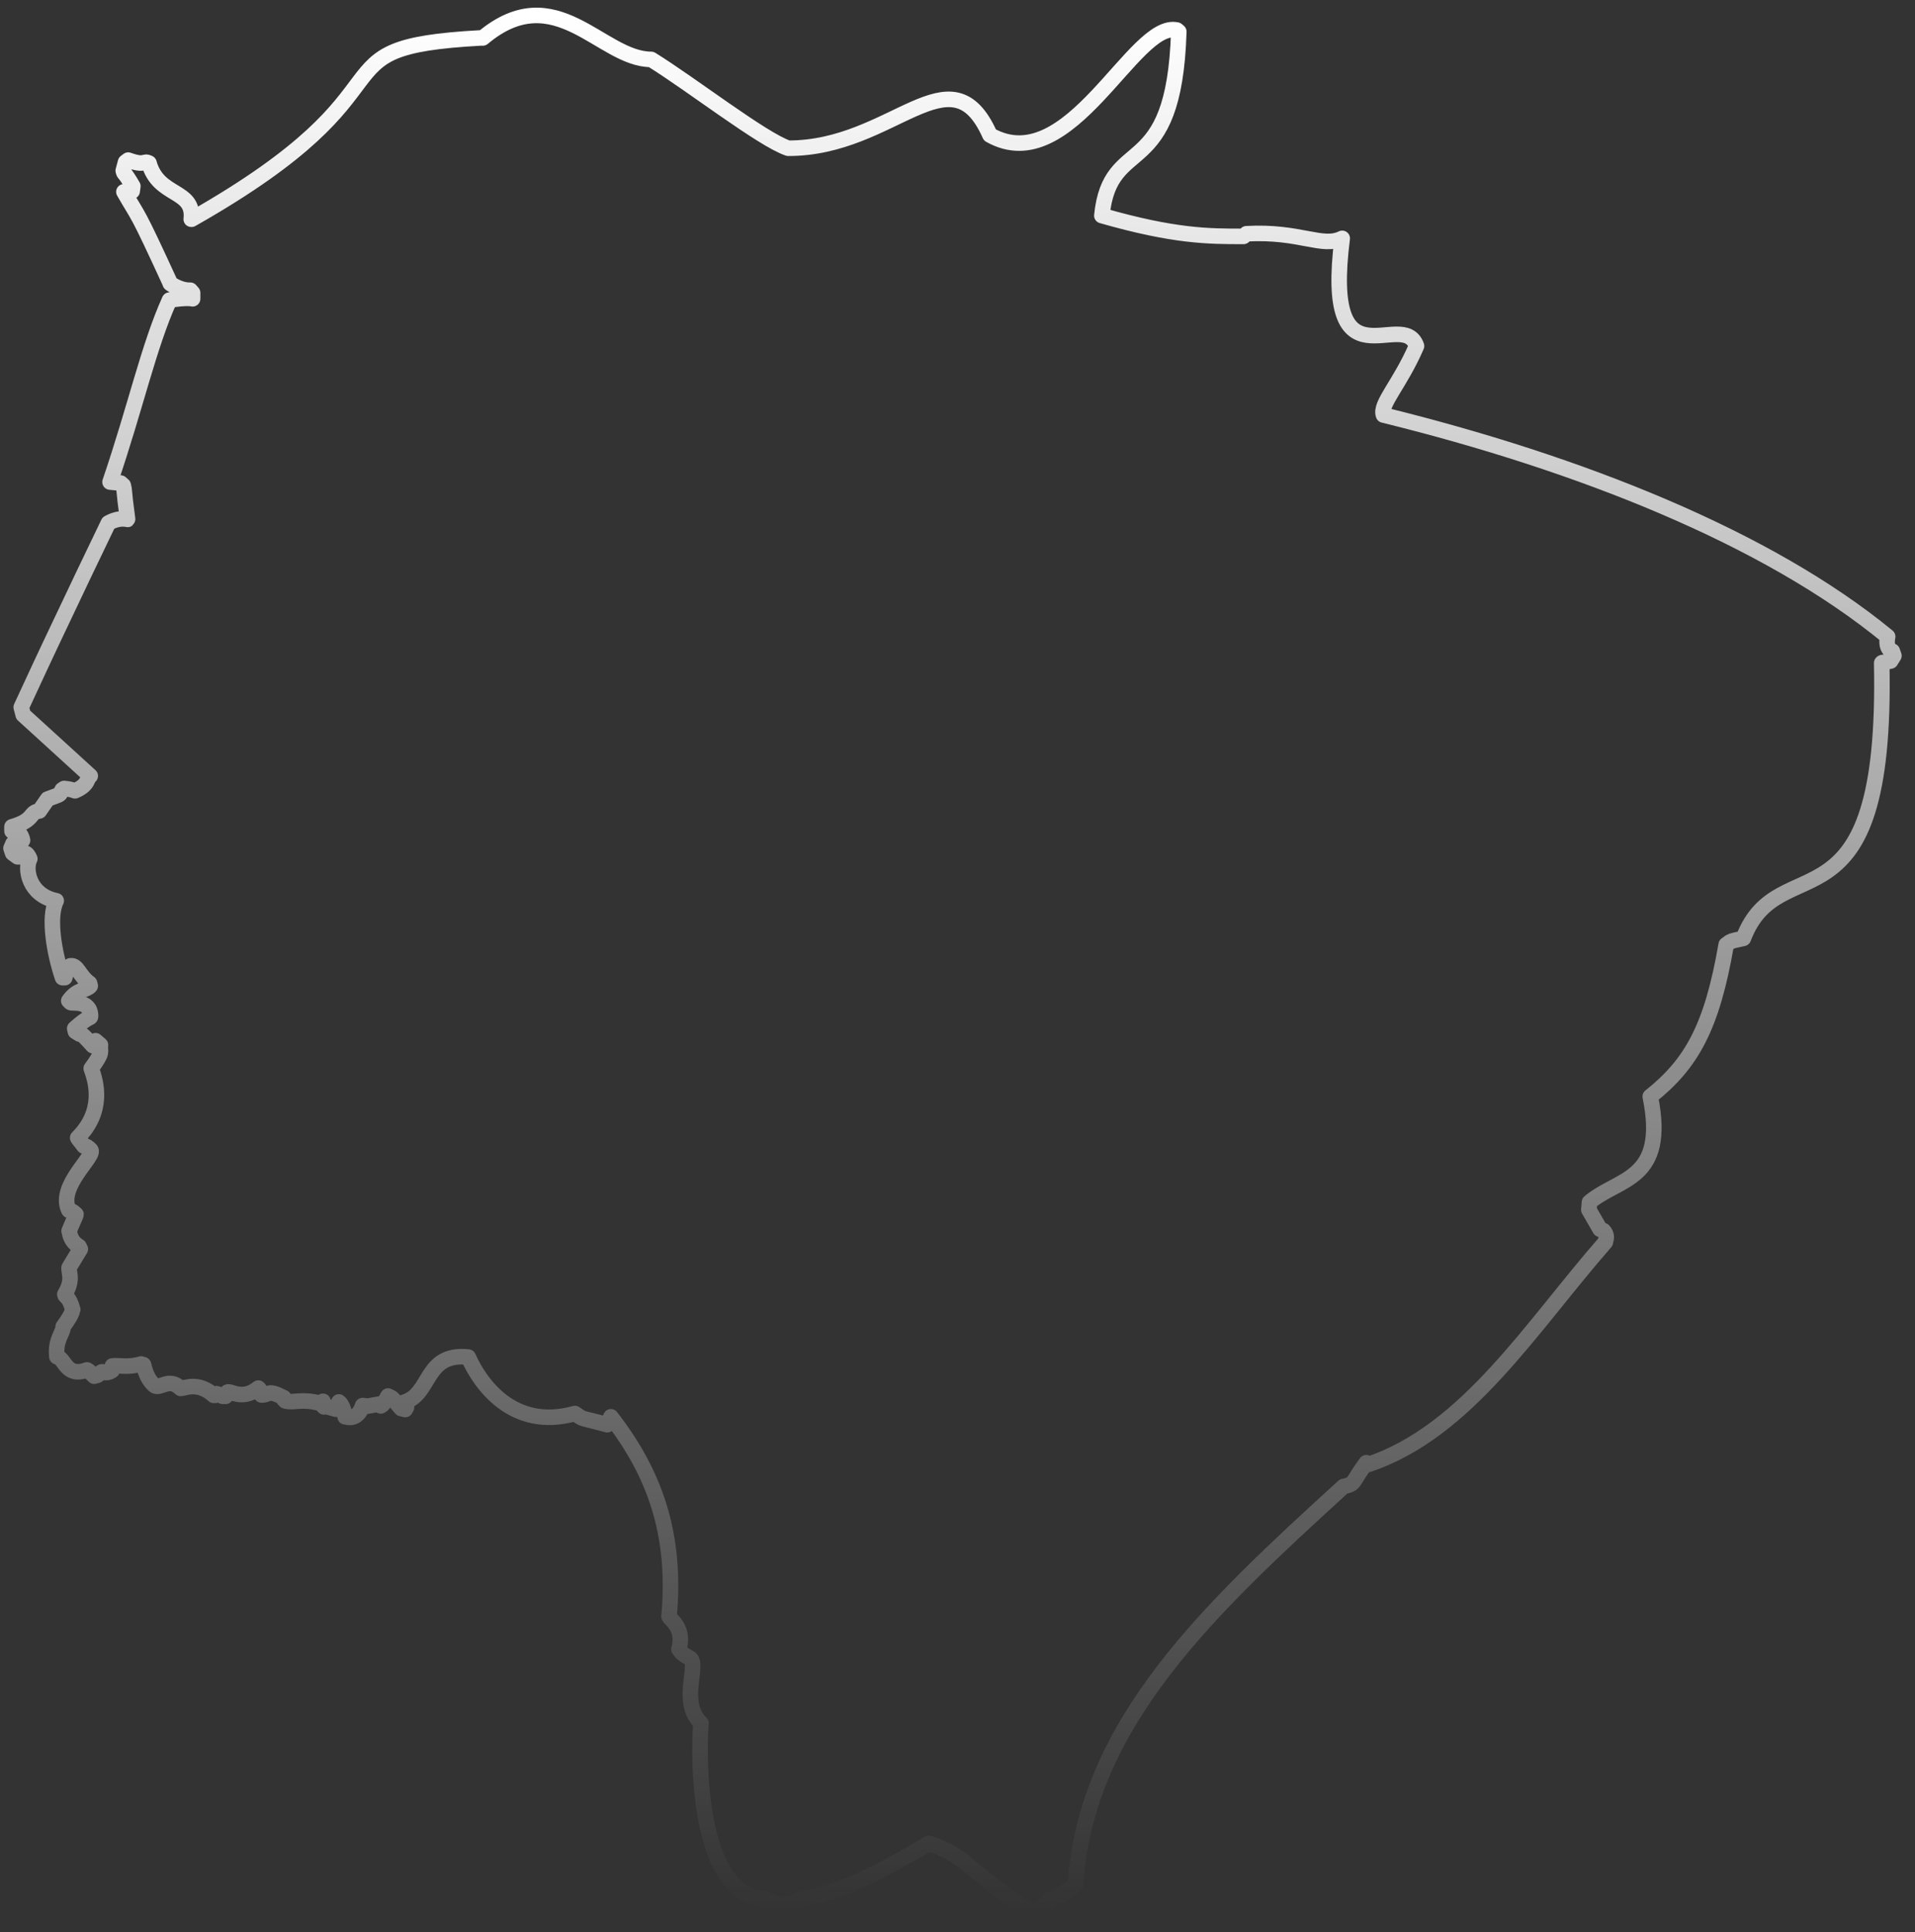 <?xml version="1.0" encoding="UTF-8" standalone="no"?><svg width='112' height='113' viewBox='0 0 112 113' fill='none' xmlns='http://www.w3.org/2000/svg'>
<rect x="0" y="0" width="112" height="113" fill="#333333" stroke="none"/>
<path d='M110.671 38.174C110.709 38.058 110.246 38.039 110.4 37.228C103.352 31.435 92.365 27.09 80.914 24.271C80.682 23.634 81.88 22.475 82.845 20.235C82.053 17.957 77.361 22.919 78.5 13.94C77.323 14.52 76.048 13.496 72.901 13.67L72.727 13.825C70.68 13.825 68.691 13.825 64.443 12.608C64.926 7.761 68.672 10.793 68.942 1.852L68.826 1.756C66.316 1.196 62.589 10.542 57.897 7.896C55.618 2.779 52.239 8.688 46.099 8.669C44.592 8.167 40.402 4.903 38.085 3.474C35.15 3.474 32.504 -1.353 28.237 2.219H28.102C17.848 2.779 25.07 4.961 11.206 12.82H11.186C11.38 11.044 9.275 11.546 8.715 9.538C8.386 9.364 8.522 9.731 7.498 9.364L7.344 9.48L7.209 9.982C7.286 10.271 7.209 9.924 7.769 10.889L7.73 11.179L7.247 11.218C8.174 12.84 7.904 12.087 9.97 16.586C9.854 16.489 10.433 16.991 11.128 16.972L11.264 17.126V17.474C11.264 17.474 10.955 17.378 9.912 17.551C8.695 20.255 7.923 23.827 6.436 28.191L7.054 28.249L7.209 28.384C7.305 28.751 7.209 28.5 7.46 30.354C7.575 30.45 7.112 30.161 6.34 30.585C5.471 32.381 4.467 34.486 2.96 37.672C2.536 38.56 2.42 38.831 1.242 41.36L1.358 41.804C1.795 42.203 3.102 43.394 5.278 45.377C5.065 45.493 5.22 45.898 4.389 46.246C4.389 46.265 4.293 46.168 3.752 46.111L3.636 46.188C3.443 46.535 3.656 46.4 2.787 46.728L2.304 47.424C1.686 47.501 2.053 47.964 0.701 48.35V48.602L0.798 48.659C0.933 48.659 1.203 48.602 1.319 49.142L0.759 49.335L0.643 49.606L0.74 49.895L1.029 50.108H1.126C1.126 50.108 1.068 50.108 1.3 49.895H1.454C1.454 49.895 1.589 49.857 1.744 50.224C1.435 50.822 1.686 52.348 3.289 52.676C2.806 53.641 3.173 55.746 3.656 57.175H3.791L3.926 56.596L4.119 56.48C4.544 56.422 4.621 57.059 5.239 57.503L5.278 57.658C5.065 57.928 4.505 57.832 4.022 58.527L4.119 58.623C4.158 58.72 5.297 58.43 5.297 59.434C5.297 59.569 5.2 59.396 4.37 60.149L4.409 60.322C4.409 60.322 4.505 60.38 4.66 60.477H4.737C4.833 60.612 4.602 60.226 5.432 61.153H5.529L5.587 60.863L5.876 61.114C5.818 61.558 6.089 61.462 5.335 62.485C5.644 63.316 6.089 64.996 4.544 66.54C4.602 66.656 4.64 66.656 4.891 67.004C4.891 67.062 4.949 66.888 5.297 67.235C5.644 67.583 3.347 69.34 4.022 70.769C4.003 70.808 4.138 70.711 4.447 71.02C4.447 71.078 4.331 71.29 4.042 71.986C4.08 72.005 4.042 72.546 4.621 72.893L4.698 73.048L4.042 74.129C4.003 74.438 4.312 74.824 3.791 75.693C3.81 75.886 4.022 75.751 4.254 76.581C4.158 76.659 4.409 76.601 3.694 77.585C3.713 77.933 3.211 78.339 3.327 79.343C3.81 79.42 3.829 80.579 5.084 80.115C5.142 80.134 5.142 80.115 5.509 80.482C5.644 80.424 5.644 80.521 5.934 80.231C6.031 80.173 6.166 80.405 6.552 80.154H6.513C6.513 80.154 6.494 80.038 6.571 79.883C6.919 79.825 7.498 79.999 8.251 79.767L8.386 79.825C8.406 79.671 8.444 80.482 9.004 81.003C9.333 81.312 9.854 80.501 10.568 81.197C10.781 81.197 11.592 80.772 12.499 81.602H12.596L12.654 81.505C12.77 81.544 12.731 81.505 13.021 81.66H13.195C13.195 81.66 13.272 81.602 13.31 81.409C13.484 81.312 14.179 81.93 15.106 81.177L15.164 81.235L15.203 81.486L15.299 81.583C15.782 81.583 15.628 81.235 16.593 81.737C16.593 81.776 16.593 81.737 16.612 81.853L16.69 81.93C17.211 82.065 17.597 81.776 18.717 82.065L18.891 81.95V82.22L18.949 82.278C19.123 82.22 19.103 82.278 19.644 82.413L19.818 81.988C19.818 81.988 20.069 82.123 20.185 82.857C20.262 82.857 20.899 83.127 21.208 82.201H21.266C21.498 82.258 21.343 82.258 22.212 82.104V82.181L22.27 82.22C22.386 82.162 22.425 82.123 22.695 81.641C23.004 81.814 22.811 81.602 23.467 82.374L23.699 82.432L23.776 82.297L23.622 82.007C25.244 81.544 24.8 79.092 27.387 79.362C28.063 80.888 29.975 83.687 33.624 82.664C34.223 83.07 33.818 82.857 35.517 83.32C35.575 83.166 35.517 83.301 35.729 82.857C38.278 86.14 39.572 89.712 39.128 94.54C39.205 94.713 40.054 95.215 39.707 96.451C39.861 96.606 39.726 96.625 40.286 96.934C41.001 97.185 39.668 99.502 41.001 100.777C40.923 101.337 40.421 110.683 44.67 111.049C44.882 110.953 45.596 111.86 46.832 111.049C49.034 110.76 51.254 109.601 54.325 107.805C56.565 108.558 56.082 108.964 60.33 111.88C60.156 111.88 60.986 111.745 61.373 111.127C61.199 111.127 61.855 111.088 62.898 110.2C63.535 100.757 70.776 94.057 78.578 86.931C79.311 86.777 79.041 86.7 79.91 85.541L80.045 85.638C85.819 83.687 89.546 77.605 93.89 72.642C93.813 72.681 94.122 72.333 93.775 71.966L93.581 71.889L92.925 70.75L92.963 70.306C94.682 68.858 97.521 69.05 96.516 64.126C98.95 62.196 100.127 60.052 100.958 55.244C101.247 55.07 101.016 55.07 101.962 54.877C104.067 49.335 110.4 55.186 110.053 38.773C110.091 38.715 110.13 38.773 110.574 38.657L110.767 38.348L110.671 38.078V38.174Z' stroke='url(#paint0_linear_13_171)' stroke-width='0.909' stroke-linecap='round' stroke-linejoin='round'/>
<defs>
<linearGradient id='paint0_linear_13_171' x1='55.705' y1='0.902' x2='55.705' y2='111.88' gradientUnits='userSpaceOnUse'>
<stop stop-color='white'/>
<stop offset='1' stop-color='white' stop-opacity='0'/>
</linearGradient>
</defs>
</svg>
